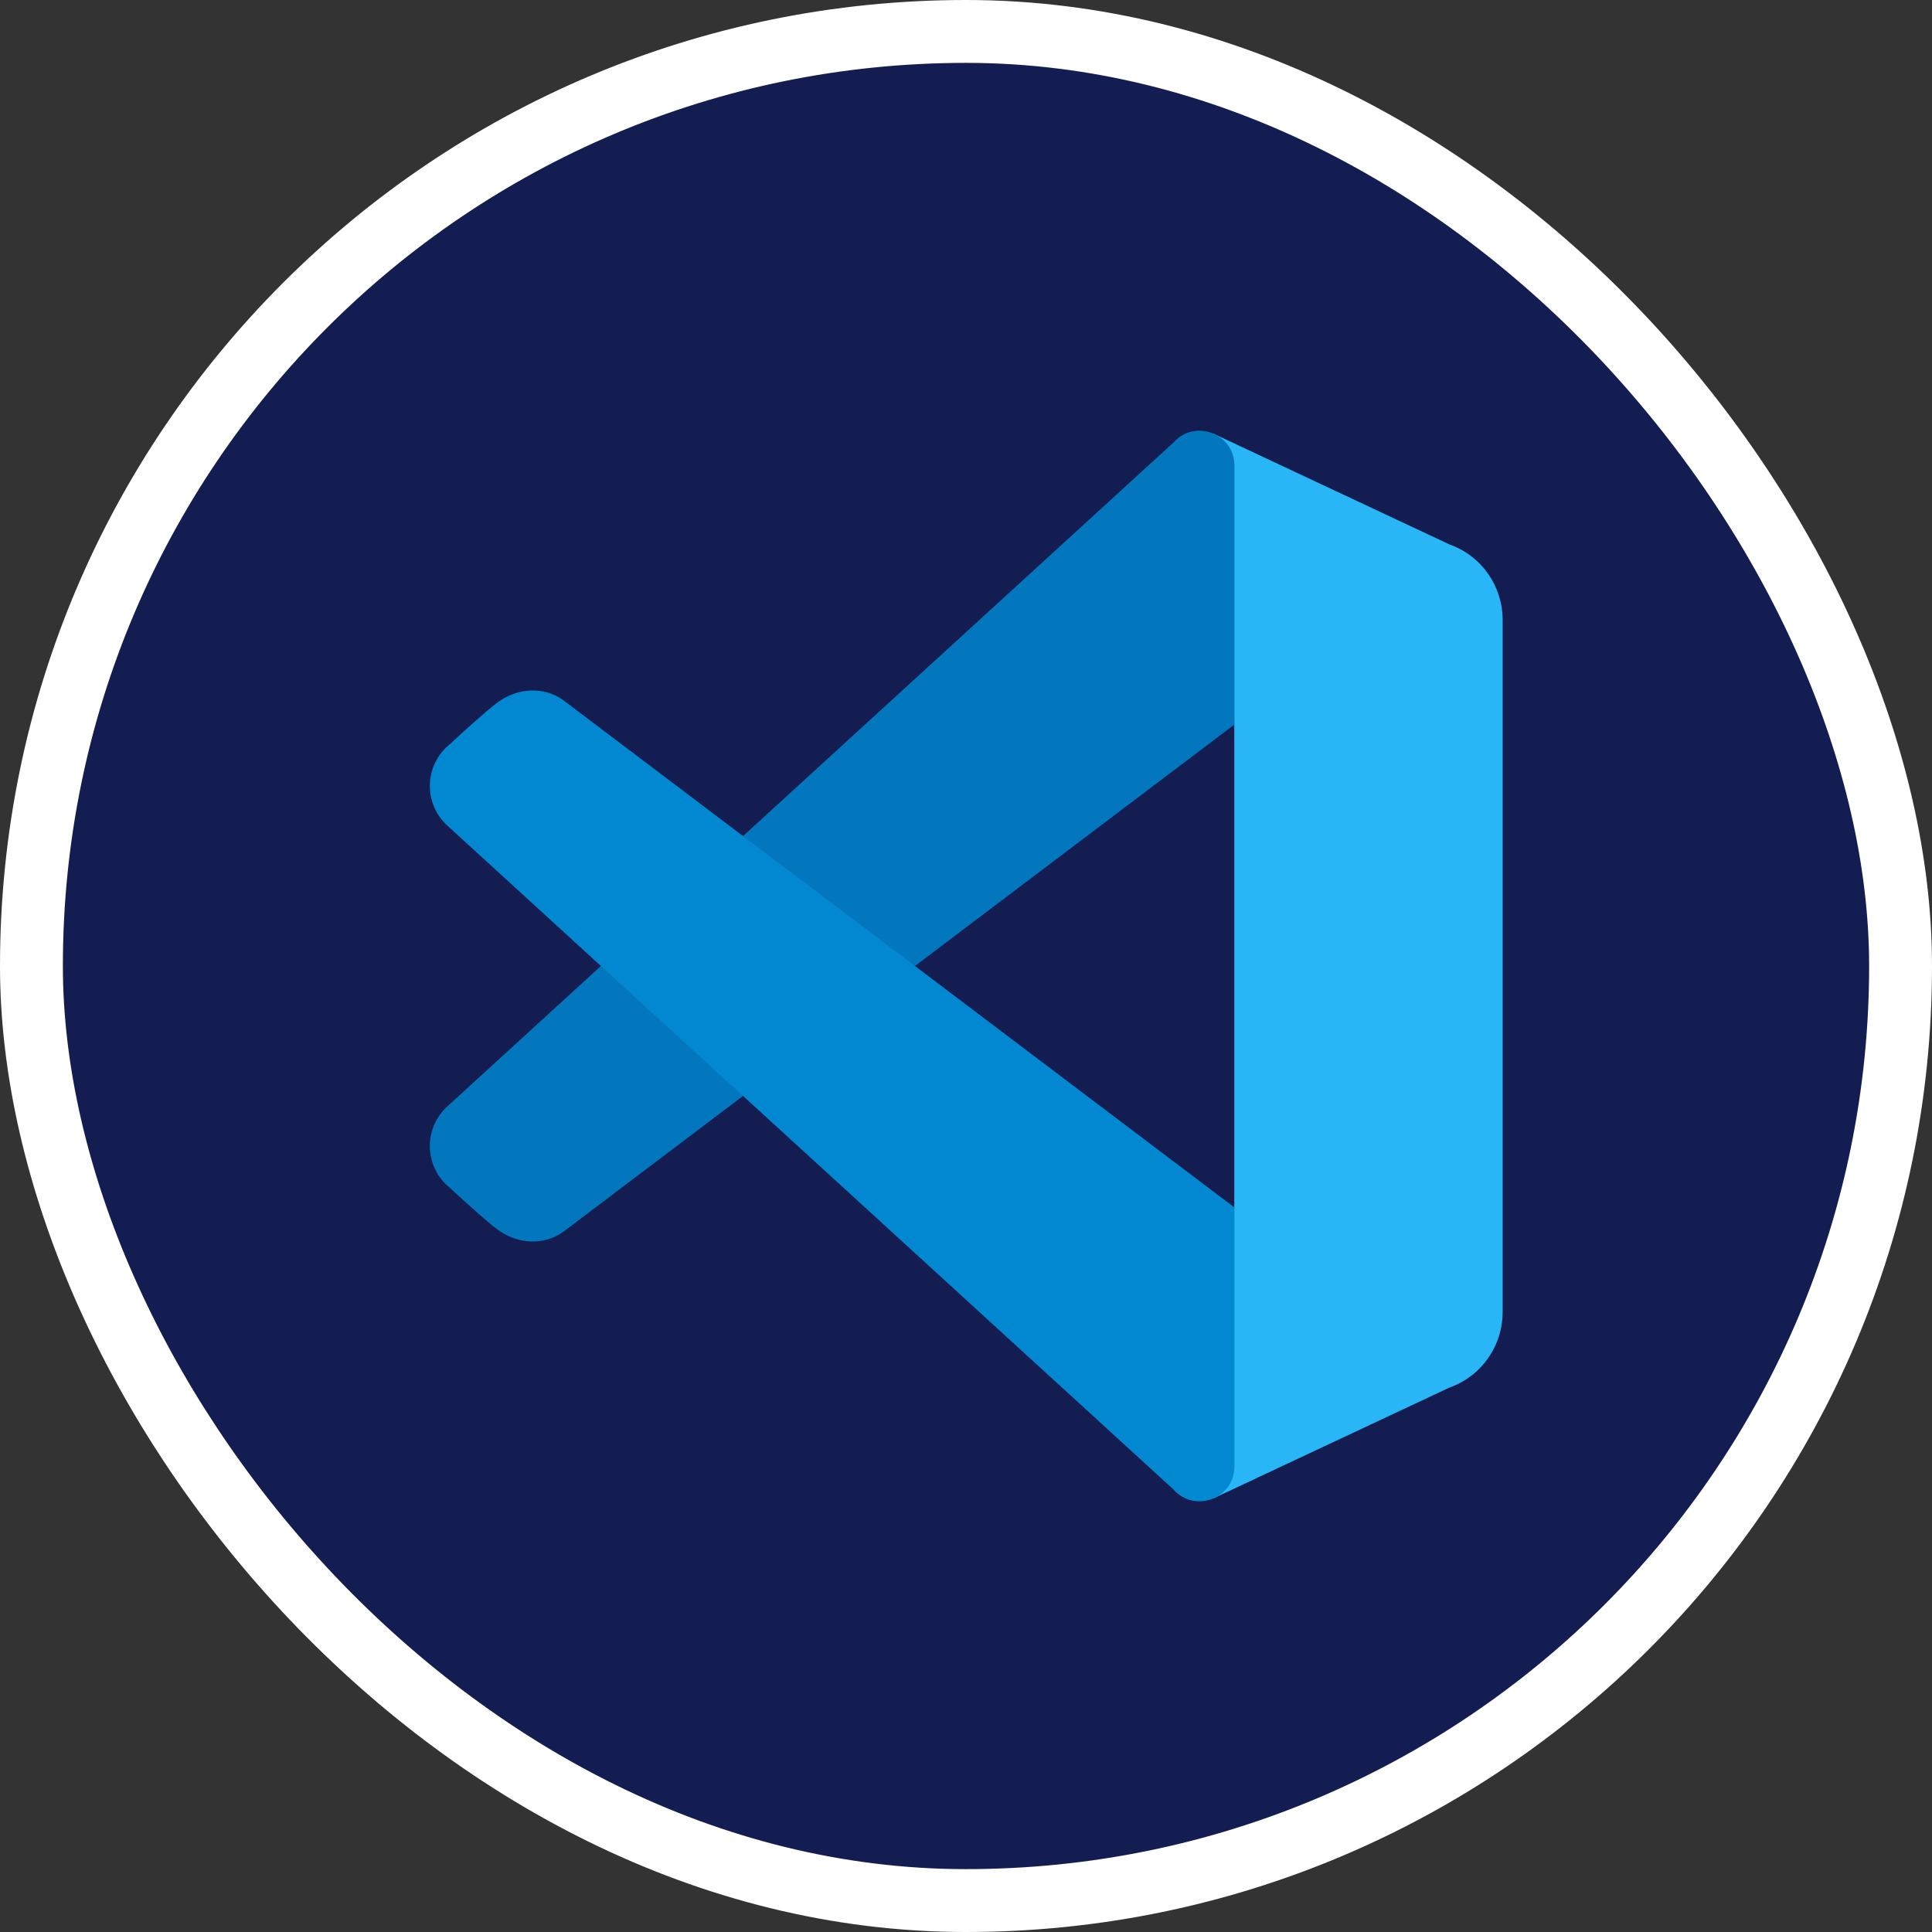 <svg width="48" height="48" viewBox="0 0 48 48" fill="none" xmlns="http://www.w3.org/2000/svg">
<rect x="0" y="0" width="48" height="48" fill="#333333" stroke="none"/>
<rect x="0.781" y="0.781" width="46.438" height="46.438" rx="23.219" fill="#131D52"/>
<rect x="0.781" y="0.781" width="46.438" height="46.438" rx="23.219" stroke="white" stroke-width="1.562"/>
<path d="M37.333 15.407V32.593C37.333 33.44 36.806 34.193 36.013 34.473L30.133 37.233L30.666 30V18L30.133 10.767L36.013 13.527C36.806 13.807 37.333 14.56 37.333 15.407Z" fill="#29B6F6"/>
<path d="M14.004 30.597L30.67 18V11.569C30.67 10.77 29.682 10.397 29.154 10.995L11.109 27.493C10.509 28.046 10.543 29.004 11.18 29.514C11.18 29.514 12.063 30.335 12.382 30.563C12.873 30.913 13.518 30.953 14.004 30.597Z" fill="#0277BD"/>
<path d="M14.004 17.403L30.67 30V36.431C30.67 37.23 29.682 37.603 29.154 37.005L11.109 20.507C10.509 19.954 10.543 18.996 11.18 18.486C11.18 18.486 12.063 17.665 12.382 17.437C12.873 17.087 13.518 17.047 14.004 17.403Z" fill="#0288D1"/>
</svg>
